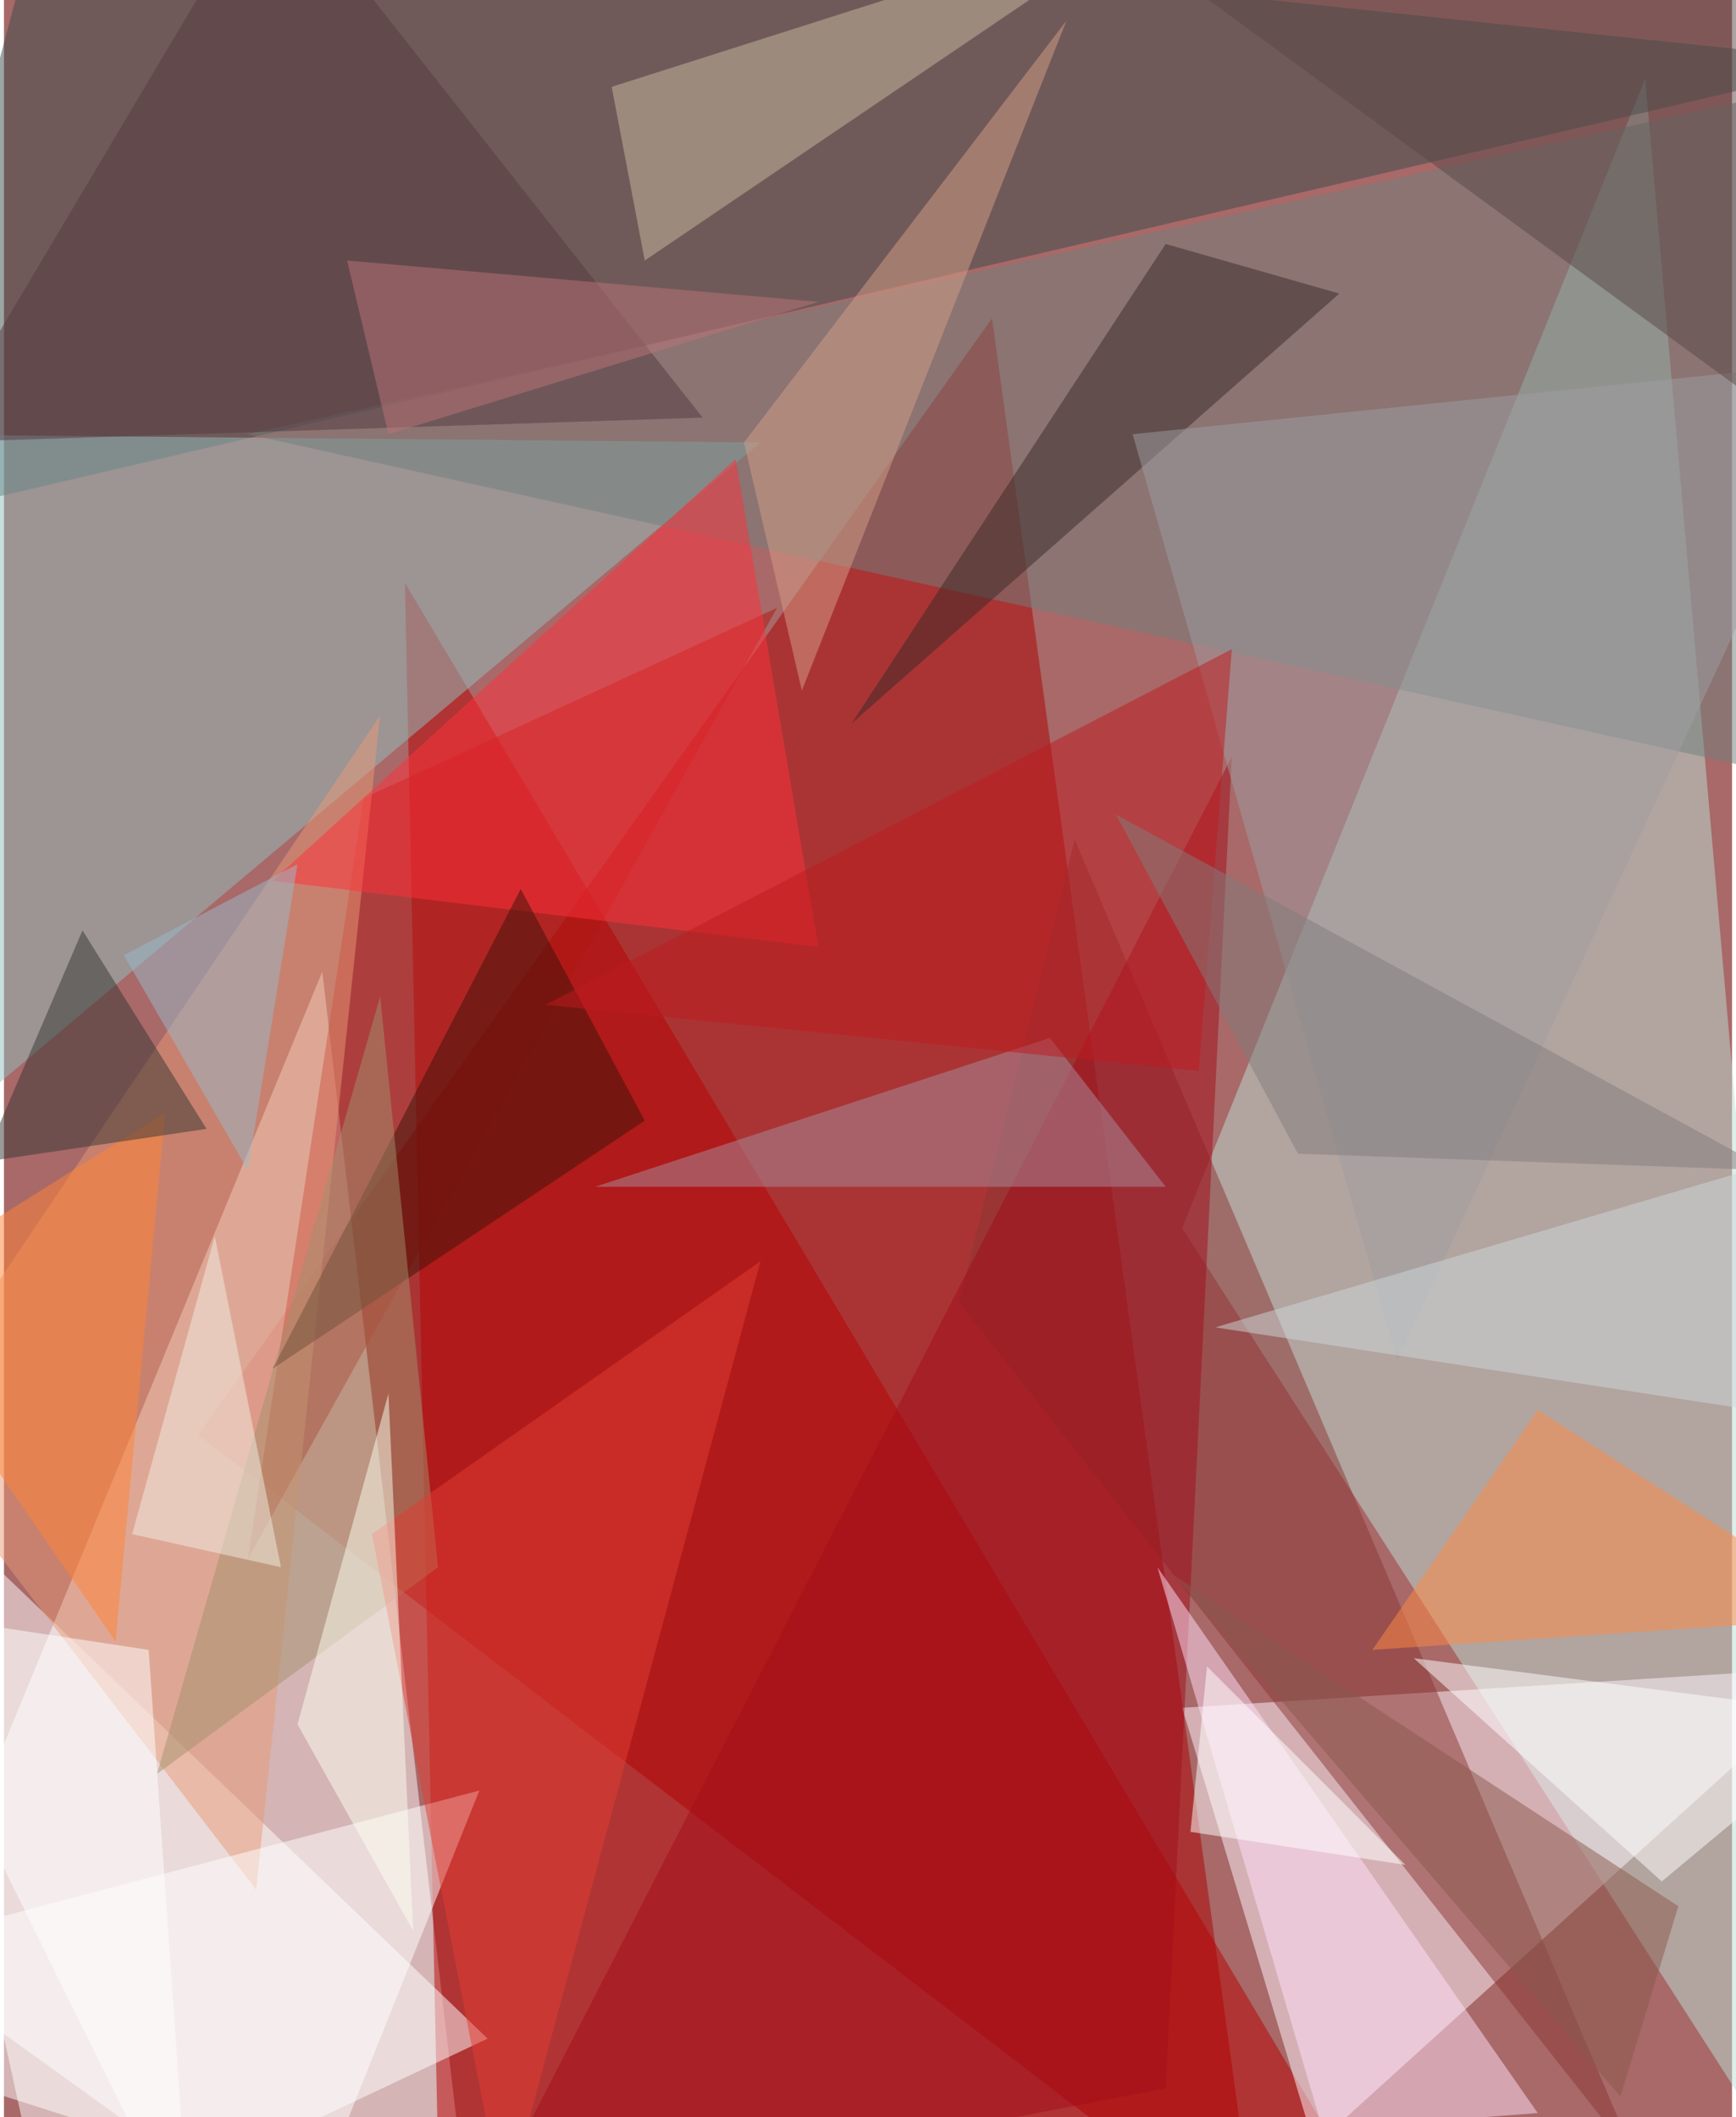 <svg xmlns="http://www.w3.org/2000/svg" width="228" height="278" viewBox="0 0 836 1024"><path fill="#a86968" d="M0 0h836v1024H0z"/><g fill-opacity=".502"><path fill="#ac0000" d="M94 694l512 392-128-932z"/><path fill="#fff" d="M-62 994l288 92-72-616z"/><path fill="#bcdfd6" d="M570 594l316 492L794 38z"/><path fill="#b70000" d="M210 1042l444 12-460-772z"/><path fill="#fff7ff" d="M570 826l320-20-256 232z"/><path fill="#394c4b" d="M22-62l876 92-960 224z"/><path fill="#fff" d="M-62 702l84 384 212-100z"/><path fill="#91bfc0" d="M366 214l-428-4v364z"/><path fill="#6f807d" d="M858 374L118 210 890 38z"/><path fill="#8a3734" d="M462 630l56-224 272 640z"/><path fill="#af1613" d="M118 754l256-460-200 92z"/><path fill="#e89a77" d="M122 914l60-568-232 344z"/><path fill="#ff313a" d="M394 458l-264-32 224-204z"/><path fill="#a10d1a" d="M562 1010l-332 64 364-708z"/><path fill="#ffe0fa" d="M558 758l184 264-104 8z"/><path fill="#fff" d="M-58 942l288-76-88 220z"/><path fill="#3b2827" d="M562 118L410 350l236-208z"/><path fill="#9e9ea1" d="M898 174L674 658 546 210z"/><path fill="#c7b99f" d="M310 126l-16-84 264-84z"/><path fill="#a78e9d" d="M562 574l-56-72-220 72z"/><path fill="#3c1308" d="M310 542L130 662l120-232z"/><path fill="#ff8a45" d="M742 682l-80 116 236-16z"/><path fill="#543940" d="M130-62l208 264-372 12z"/><path fill="#ff8437" d="M-62 626l140-88-24 256z"/><path fill="#a48f6d" d="M182 482L74 858l136-100z"/><path fill="#d69e88" d="M386 334L514 10 358 214z"/><path fill="#fff" d="M898 830l-216-28 120 108z"/><path fill="#e23c32" d="M366 610l-124 460-64-328z"/><path fill="#363633" d="M98 546l-108 16 48-112z"/><path fill="#8a594c" d="M782 1014l28-92-244-160z"/><path fill="#584747" d="M870 210l28-200-400-72z"/><path fill="#fff" d="M574 886l104 16-96-96z"/><path fill="#fbfff0" d="M142 834l56 100-12-260z"/><path fill="#feffff" d="M-62 778l152 308-20-288z"/><path fill="#be1b1f" d="M578 518l16-204-332 172z"/><path fill="#cbd8da" d="M586 642l312-92v140z"/><path fill="#bb7478" d="M166 126l20 84 208-64z"/><path fill="#827c7d" d="M854 566l-228-8-88-164z"/><path fill="#99b9ca" d="M142 418l-24 148-60-104z"/><path fill="#efede2" d="M102 598L62 742l72 16z"/></g></svg>